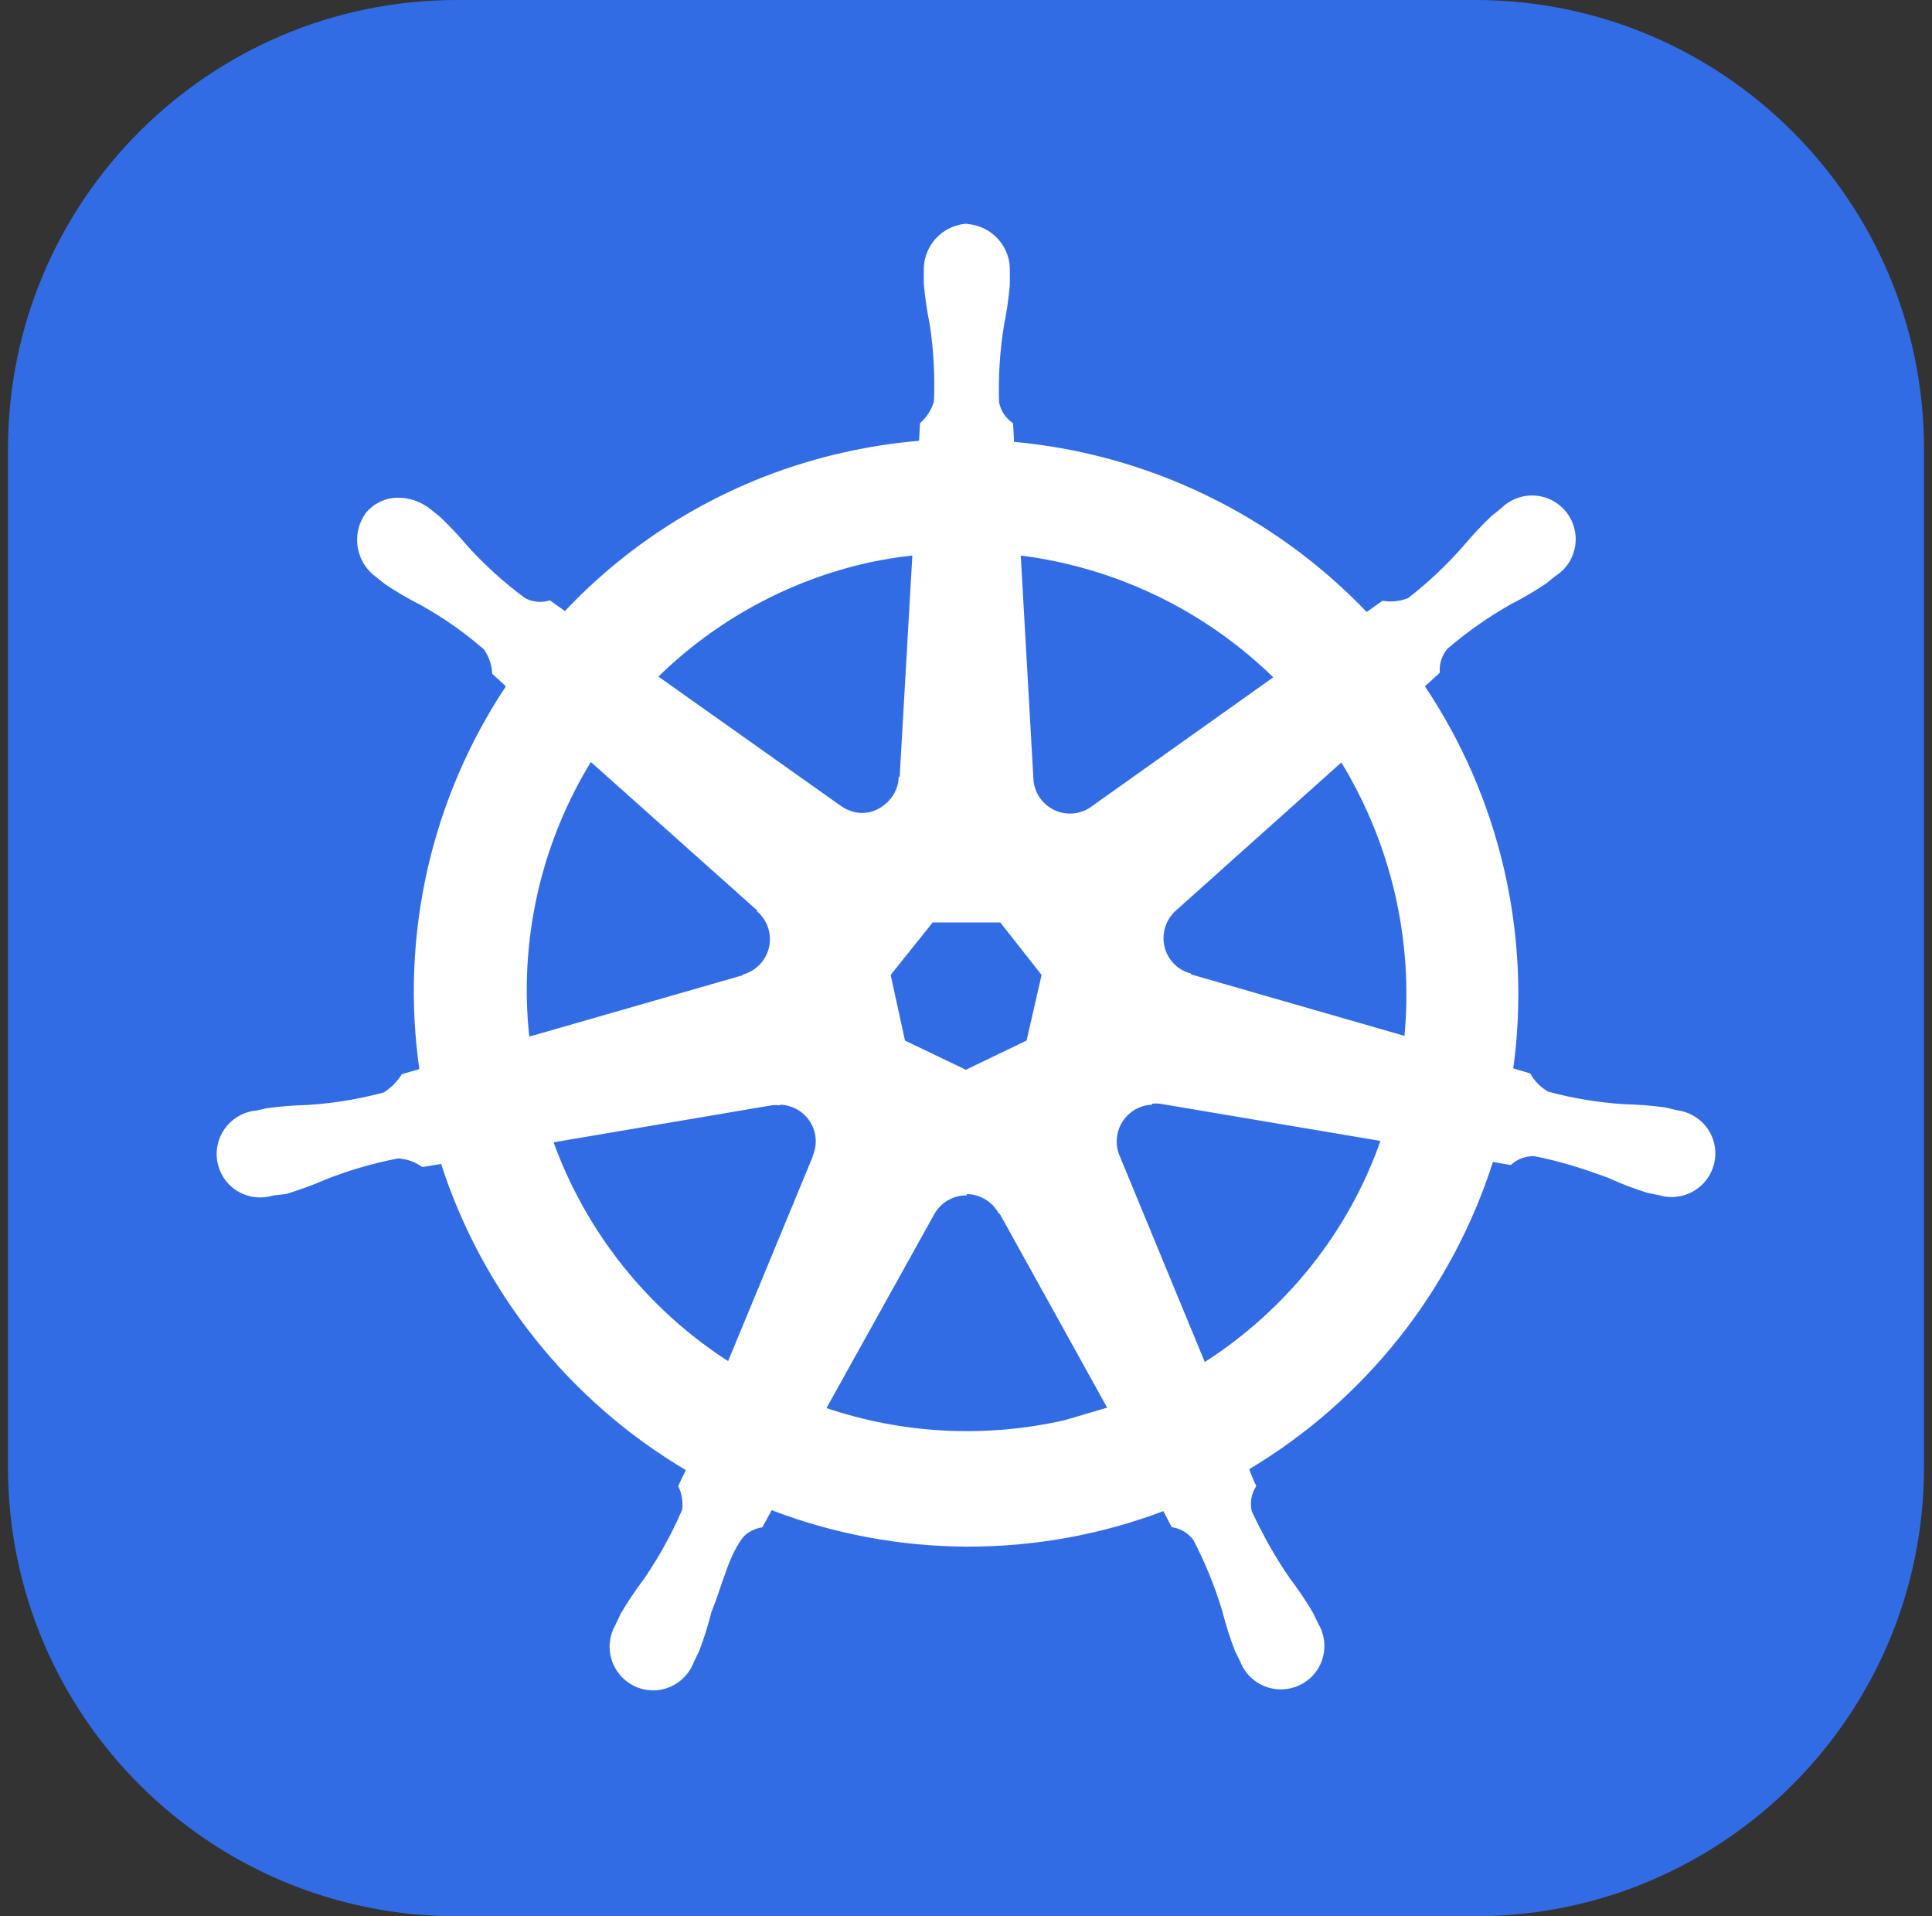 <svg width="121" height="120" viewBox="0 0 121 120" fill="none" xmlns="http://www.w3.org/2000/svg">
<rect x="0" y="0" width="121" height="120" fill="#333333" stroke="none"/>
<g clip-path="url(#clip0_3_11)">
<path d="M92.375 0H28.625C13.092 0 0.5 12.592 0.5 28.125V91.875C0.5 107.408 13.092 120 28.625 120H92.375C107.908 120 120.5 107.408 120.5 91.875V28.125C120.5 12.592 107.908 0 92.375 0Z" fill="#326CE5"/>
<path d="M60.534 14.062C59.797 14.114 59.109 14.453 58.619 15.006C58.129 15.56 57.876 16.284 57.914 17.022V17.774C57.986 18.626 58.114 19.47 58.282 20.306C58.527 21.907 58.616 23.528 58.546 25.146C58.393 25.679 58.09 26.158 57.674 26.526L57.614 27.654C55.994 27.79 54.387 28.038 52.803 28.398C46.136 29.9 40.071 33.361 35.387 38.337L34.428 37.657C34.167 37.736 33.893 37.762 33.622 37.735C33.351 37.707 33.088 37.627 32.848 37.497C31.549 36.536 30.348 35.451 29.26 34.257C28.713 33.604 28.13 32.983 27.512 32.398L26.92 31.926C26.392 31.502 25.744 31.257 25.068 31.226C24.665 31.204 24.262 31.279 23.893 31.443C23.524 31.607 23.199 31.856 22.944 32.169C22.511 32.778 22.336 33.534 22.459 34.271C22.582 35.008 22.993 35.666 23.601 36.101L24.152 36.541C24.863 37.014 25.6 37.446 26.36 37.833C27.786 38.622 29.125 39.561 30.352 40.633C30.669 41.085 30.853 41.617 30.883 42.169L31.755 42.969C27.049 50.034 25.114 58.588 26.324 66.991L25.204 67.312C24.914 67.776 24.523 68.17 24.06 68.463C22.497 68.881 20.898 69.145 19.284 69.251C18.428 69.269 17.573 69.336 16.725 69.451L16.017 69.611H15.937C15.569 69.662 15.216 69.789 14.9 69.983C14.584 70.178 14.312 70.436 14.101 70.741C13.89 71.046 13.744 71.391 13.674 71.756C13.603 72.12 13.609 72.495 13.691 72.857C13.8 73.341 14.042 73.785 14.389 74.139C14.739 74.492 15.18 74.741 15.663 74.857C16.146 74.974 16.652 74.953 17.124 74.799H17.176L17.896 74.719C18.71 74.476 19.509 74.185 20.288 73.847C21.79 73.244 23.346 72.789 24.936 72.487C25.486 72.519 26.016 72.707 26.464 73.027L27.664 72.827C30.262 80.894 35.727 87.728 43.023 92.038L42.535 93.058C42.76 93.525 42.843 94.048 42.775 94.562C42.114 96.092 41.306 97.555 40.363 98.93C39.845 99.612 39.367 100.324 38.931 101.062L38.591 101.782C38.407 102.102 38.291 102.456 38.25 102.824C38.209 103.191 38.245 103.562 38.354 103.915C38.464 104.268 38.645 104.594 38.887 104.873C39.128 105.153 39.425 105.379 39.758 105.539C40.204 105.751 40.7 105.837 41.191 105.786C41.684 105.73 42.151 105.539 42.542 105.234C42.932 104.929 43.23 104.522 43.403 104.057L43.735 103.378C44.038 102.58 44.294 101.765 44.503 100.938C45.211 99.19 45.595 97.314 46.563 96.154C46.879 95.856 47.278 95.662 47.707 95.594L48.307 94.502C56.215 97.542 64.966 97.563 72.889 94.562L73.421 95.582C73.965 95.665 74.454 95.96 74.781 96.402C75.532 97.833 76.142 99.333 76.605 100.882C76.817 101.71 77.076 102.526 77.381 103.326L77.713 104.005C77.844 104.351 78.044 104.666 78.303 104.931C78.561 105.195 78.871 105.403 79.214 105.542C79.557 105.681 79.924 105.748 80.294 105.738C80.664 105.727 81.027 105.641 81.362 105.484C81.809 105.273 82.19 104.943 82.461 104.529C82.73 104.114 82.878 103.631 82.889 103.137C82.9 102.642 82.774 102.153 82.525 101.726L82.177 101.006C81.741 100.271 81.263 99.562 80.745 98.882C79.825 97.554 79.033 96.138 78.345 94.654C78.281 94.383 78.272 94.101 78.318 93.826C78.365 93.551 78.467 93.289 78.617 93.054C78.446 92.705 78.298 92.346 78.173 91.978C85.454 87.636 90.894 80.778 93.464 72.699L94.6 72.899C95.007 72.529 95.542 72.331 96.092 72.347C97.68 72.651 99.236 73.147 100.74 73.707C101.517 74.064 102.316 74.371 103.131 74.627C103.324 74.679 103.603 74.723 103.82 74.775H103.872C104.344 74.928 104.849 74.947 105.331 74.829C105.813 74.711 106.253 74.462 106.601 74.109C106.95 73.756 107.194 73.313 107.306 72.83C107.418 72.346 107.393 71.842 107.235 71.371C107.074 70.901 106.785 70.486 106.4 70.171C106.016 69.856 105.552 69.654 105.059 69.587L104.284 69.404C103.435 69.288 102.58 69.221 101.724 69.203C100.11 69.1 98.51 68.836 96.948 68.415C96.465 68.145 96.067 67.746 95.796 67.264L94.716 66.944C95.867 58.544 93.895 50.014 89.172 42.973L90.117 42.101C90.078 41.552 90.256 41.009 90.612 40.589C91.84 39.536 93.166 38.603 94.572 37.805C95.332 37.417 96.069 36.986 96.78 36.513L97.364 36.041C97.685 35.842 97.961 35.576 98.172 35.262C98.383 34.949 98.526 34.594 98.591 34.221C98.655 33.848 98.64 33.466 98.546 33.099C98.452 32.733 98.282 32.39 98.046 32.094C97.811 31.799 97.515 31.556 97.179 31.383C96.843 31.209 96.474 31.109 96.096 31.088C95.718 31.068 95.34 31.128 94.987 31.264C94.635 31.399 94.314 31.609 94.048 31.877L93.456 32.349C92.839 32.935 92.255 33.556 91.708 34.209C90.653 35.416 89.483 36.519 88.216 37.501C87.705 37.71 87.145 37.77 86.6 37.677L85.588 38.397C79.746 32.274 71.879 28.479 63.45 27.718C63.45 27.318 63.398 26.718 63.39 26.53C62.937 26.218 62.623 25.742 62.518 25.202C62.462 23.587 62.564 21.97 62.822 20.374C62.994 19.534 63.114 18.694 63.19 17.843V17.042C63.229 16.304 62.976 15.58 62.486 15.026C61.996 14.472 61.308 14.133 60.57 14.083L60.534 14.062ZM57.198 34.725L56.398 48.697H56.338C56.298 49.56 55.791 50.296 55.011 50.713C54.23 51.128 53.307 51.005 52.611 50.497L41.151 42.377C44.798 38.794 49.374 36.302 54.362 35.182C55.297 34.982 56.24 34.83 57.19 34.725L57.198 34.725ZM63.87 34.725C69.889 35.474 75.496 38.177 79.829 42.421L68.478 50.489C68.134 50.763 67.72 50.936 67.283 50.986C66.846 51.037 66.403 50.965 66.005 50.776C65.608 50.588 65.271 50.291 65.034 49.921C64.796 49.55 64.667 49.121 64.662 48.681L63.87 34.725ZM36.992 47.633L47.471 56.984V57.044C47.79 57.324 48.028 57.685 48.159 58.089C48.29 58.494 48.309 58.926 48.215 59.34C48.119 59.754 47.914 60.133 47.62 60.44C47.327 60.746 46.956 60.967 46.547 61.08V61.12L33.1 64.987C32.434 58.929 33.805 52.822 36.995 47.629L36.992 47.633ZM84.001 47.633C87.185 52.812 88.592 58.888 88.009 64.94L74.541 61.06V61.008C74.131 60.898 73.758 60.677 73.464 60.371C73.17 60.064 72.966 59.682 72.873 59.268C72.78 58.854 72.8 58.422 72.931 58.018C73.062 57.614 73.299 57.253 73.618 56.972L84.017 47.665L84.001 47.633ZM58.386 57.712H62.674L65.294 61.04L64.342 65.2L60.49 67.051L56.63 65.2L55.722 61.04L58.386 57.712ZM72.121 69.063C72.301 69.043 72.482 69.043 72.661 69.063L86.529 71.403C84.529 77.163 80.581 82.083 75.429 85.374L70.07 72.399C69.922 72.051 69.86 71.673 69.89 71.296C69.935 70.727 70.184 70.194 70.591 69.795C70.998 69.395 71.536 69.157 72.105 69.123L72.121 69.063ZM48.831 69.123C49.216 69.13 49.594 69.231 49.932 69.418C50.27 69.605 50.556 69.872 50.766 70.195C50.977 70.518 51.104 70.888 51.136 71.272C51.169 71.655 51.107 72.041 50.954 72.395V72.447L45.627 85.319C40.529 82.049 36.651 77.189 34.596 71.491L48.343 69.159C48.495 69.143 48.651 69.143 48.807 69.159L48.831 69.123ZM60.446 74.723C60.883 74.709 61.315 74.817 61.694 75.035C62.074 75.252 62.385 75.571 62.594 75.955H62.646L69.422 88.182L66.714 88.982C61.728 90.123 56.524 89.854 51.682 88.207L58.482 75.979C58.894 75.259 59.654 74.819 60.482 74.799L60.446 74.723Z" fill="white" stroke="white" stroke-width="0.11"/>
</g>
<defs>
<clipPath id="clip0_3_11">
<rect width="120" height="120" fill="white" transform="translate(0.5)"/>
</clipPath>
</defs>
</svg>
